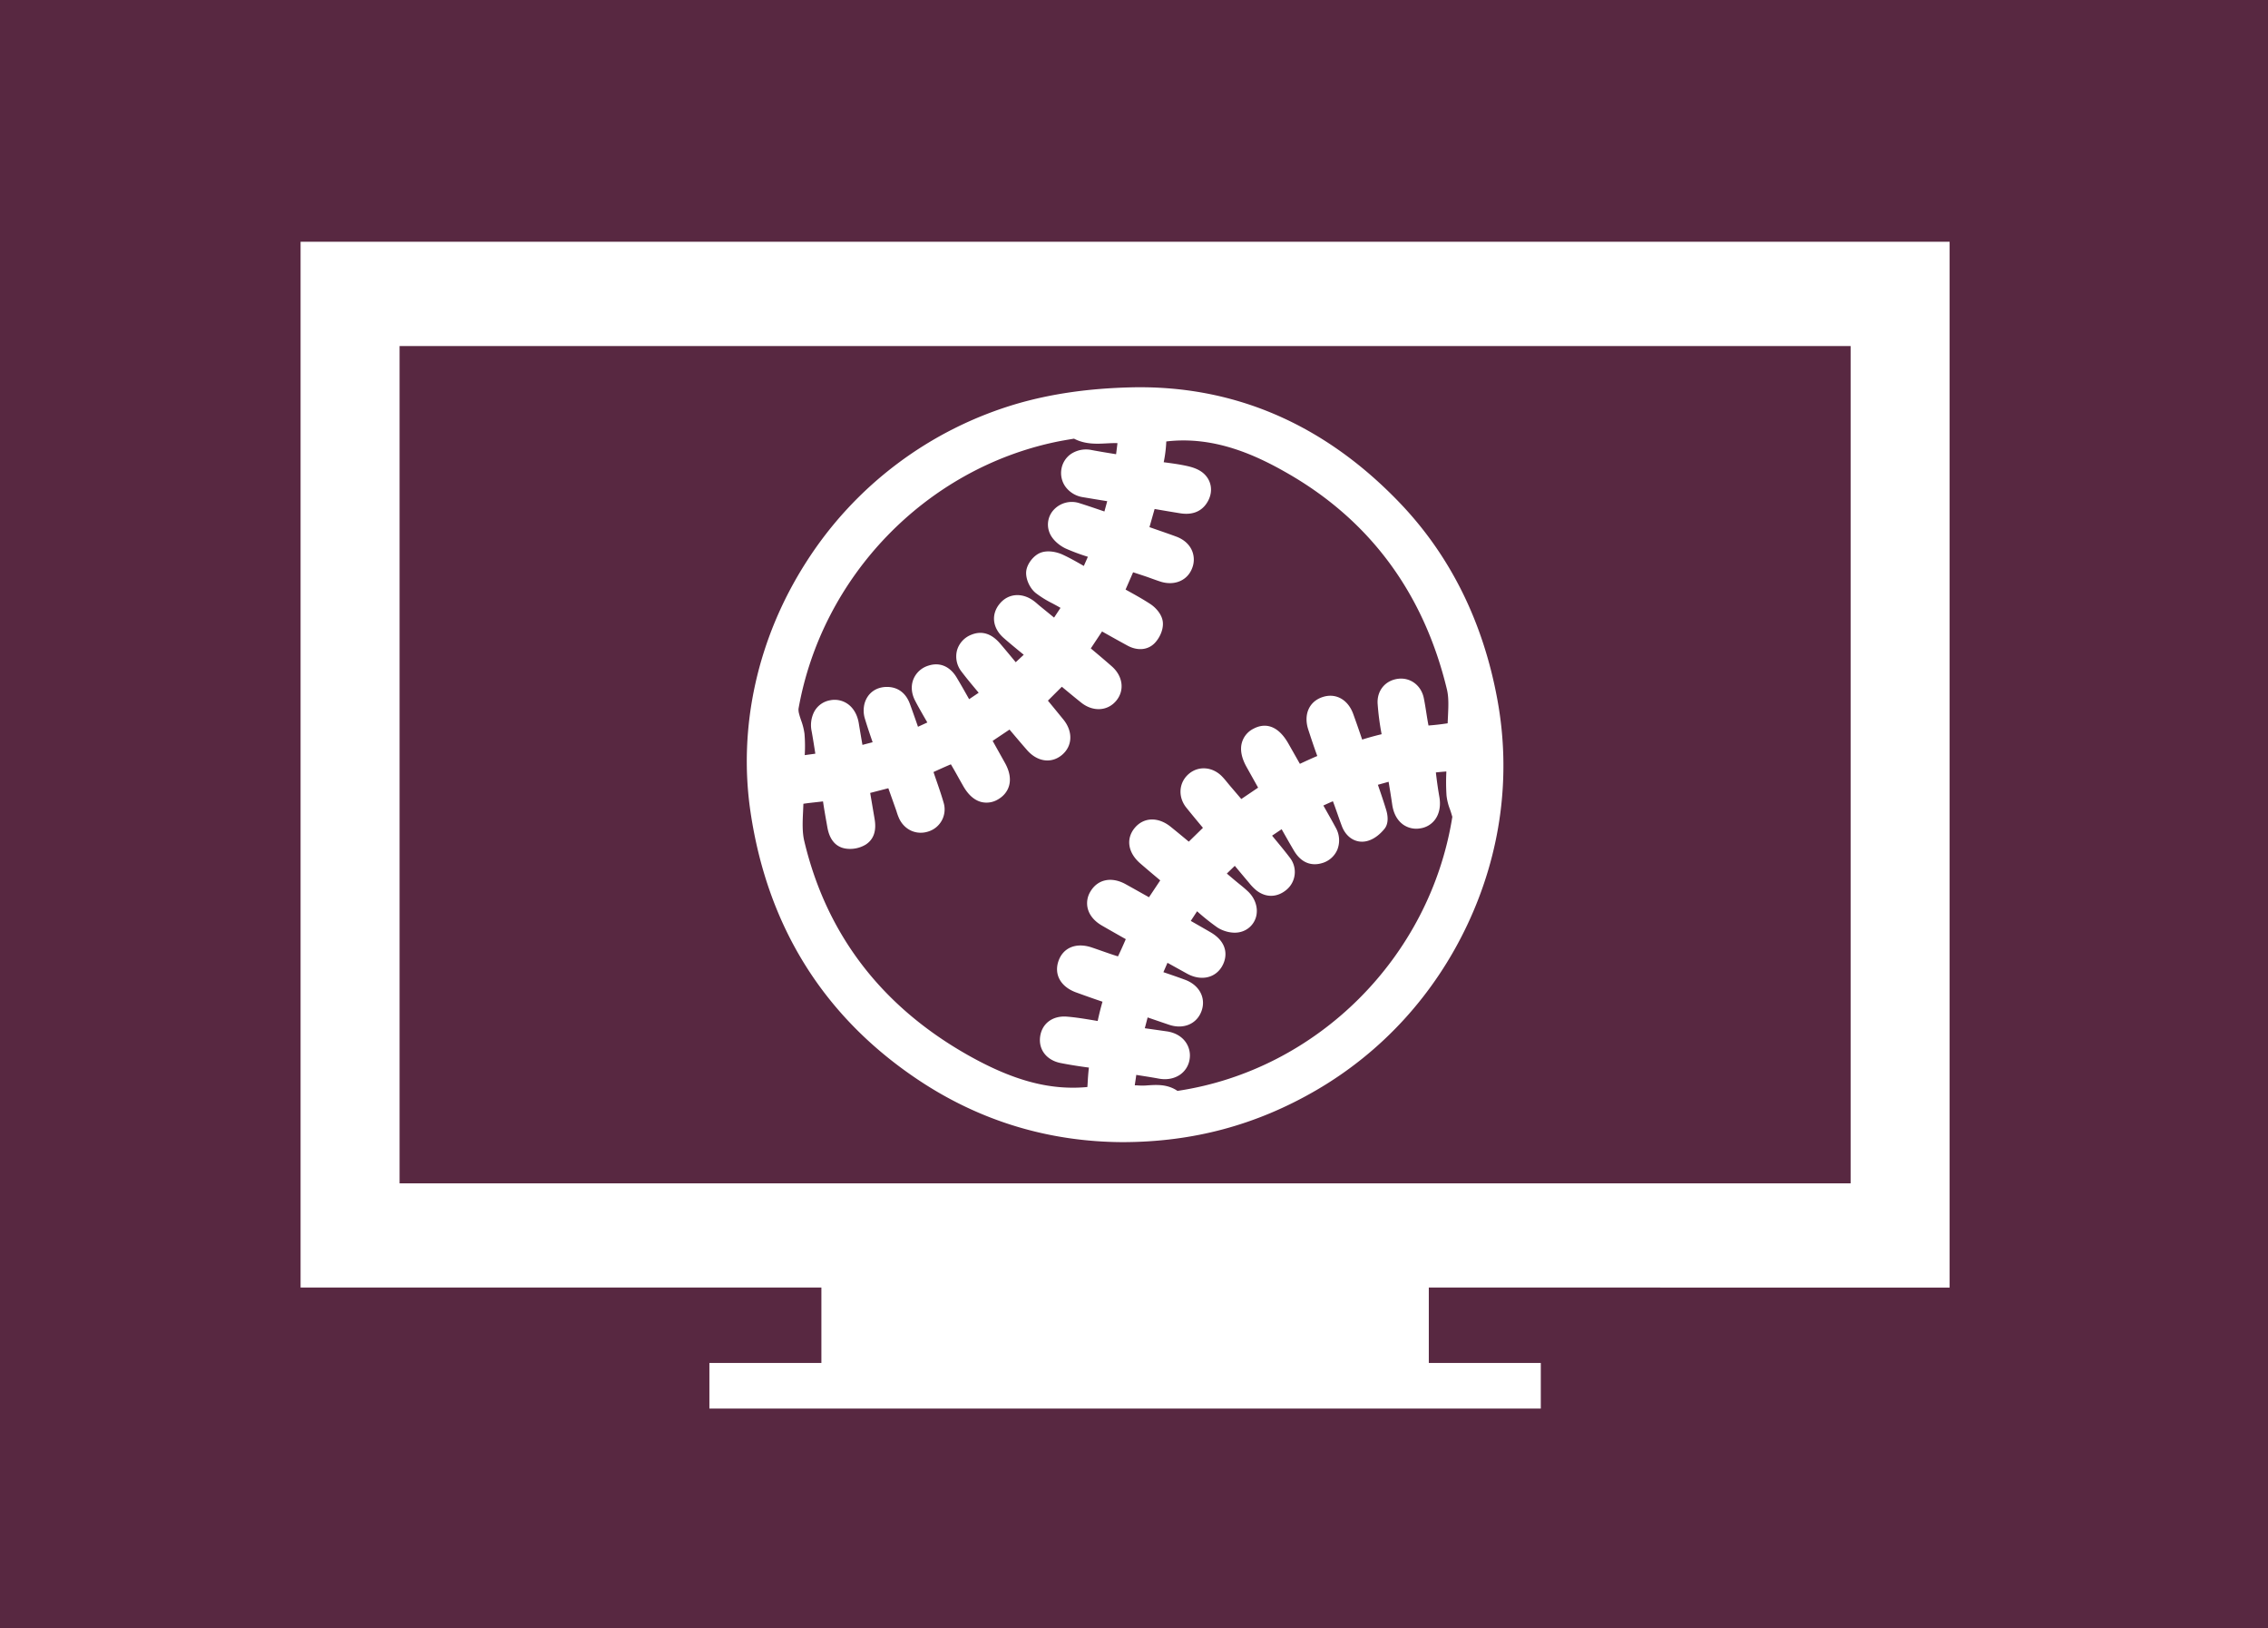 <svg id="Layer_1" data-name="Layer 1" xmlns="http://www.w3.org/2000/svg" viewBox="0 0 1764.06 1266.07"><defs><style>.cls-1{fill:#582841;}.cls-2{fill:#fff;}</style></defs><title>hdhomerun</title><rect class="cls-1" width="1764.06" height="1266.07"/><path class="cls-2" d="M1164.73,544.35c-11.13-61-36.91-112.8-76.62-154-59-61.27-129.47-91.25-209.27-89.13-32.49.86-61,5-87.27,12.55A291.83,291.83,0,0,0,626.83,437.45C589.27,496.24,574,565,583.71,631.09c13.21,89.49,57.16,159.7,130.64,208.68,47.71,31.81,101.16,48.07,158.87,48.33h0c54.69-.09,103.88-13.26,150.4-40.28,51.47-29.9,92.24-74.58,117.89-129.19C1167.46,663.45,1175.48,603.19,1164.73,544.35Zm-335,246.15c-11.22-.86-19.58,5.58-20.77,16.07-1.11,9.84,5.29,17.86,15.93,20,6.61,1.31,13.66,2.45,22.07,3.56-.51,4.15-.78,8.27-1,12.29l-.18,2.8c-.25,0-.55.07-.92.1-29,2.5-57.72-5.36-93.05-25.49-66.67-38-109.15-93.81-126.26-165.92-1.66-7-1.3-14.82-.91-23.09.08-1.92.18-3.87.24-5.83,3-.46,6-.79,9.13-1.14,2-.22,4.06-.44,6.13-.7.8,5.48,1.76,10.94,2.7,16.25l.57,3.21c.66,3.76,2.66,15.19,14.06,17.18a23.65,23.65,0,0,0,15.79-3c9.46-6,7.56-16.82,6.85-20.92-1-5.92-2-11.81-3.06-18l-.21-1.31,14.11-3.65,5.8,16.31c.22.62.42,1.24.63,1.87a43.69,43.69,0,0,0,2,5.41c4.27,9,13.66,13.08,22.85,10A18,18,0,0,0,733.91,624c-1.61-5.62-3.52-11.14-5.37-16.49-.83-2.39-1.66-4.79-2.46-7.2,4.63-2.11,9.06-4.13,13.51-6,2.15,3.58,4.23,7.31,6.25,10.94q1.68,3,3.39,6c3.83,6.71,8.47,10.85,13.81,12.31a17.19,17.19,0,0,0,13.26-2c7.78-4.46,13.26-14.27,5.32-28.42l-8.79-15.72-.74-1.34,13.12-8.79,1.21,1.44c4.25,5,8.26,9.8,12.49,14.59,8,9.11,18.94,10.58,27.14,3.66s8.6-18.12,1.14-27.39c-4-4.9-7.92-9.71-11.76-14.35-.11-.15-.23-.29-.35-.44L825.9,534l.34.28c4.73,3.91,9.63,8,14.66,12,9.2,7.4,20.75,6.73,27.47-1.61,6.48-8,5-19-3.62-26.56-4.8-4.23-9.61-8.28-14.7-12.56l-1.62-1.37L857.17,491l1.55.87c6,3.39,12,6.73,18,10,7.91,4.4,16.13,3.69,21.45-1.86,3.57-3.72,6.9-10.2,6.29-16.29s-5.66-11.4-9.8-14.1c-5.77-3.76-11.61-7-17.79-10.42l-1.4-.77,5.86-13.44c3.09,1,6.13,2,9.15,3,1.7.57,3.38,1.18,5.06,1.79,2.28.82,4.63,1.67,7,2.44,10.94,3.51,21.11-.8,24.73-10.48a17.88,17.88,0,0,0-.31-14c-2.19-4.76-6.4-8.41-12.18-10.54-4.38-1.62-8.82-3.16-13.12-4.65-2.54-.88-5.07-1.76-7.6-2.66l4-14.11,1.47.25c6.32,1.08,12.28,2.1,18.4,3.08,12.83,2.07,19-4.29,21.91-10,3.87-7.58,2.28-15.94-4-21.28-3.9-3.29-9-4.71-13-5.58-5.67-1.23-11.38-2-16.91-2.73l-.79-.1a100.08,100.08,0,0,0,2-16.15l.66-.08c37.51-4.25,70.13,11.25,94.36,25.23,63.85,36.83,105.32,93.24,123.26,167.64,1.5,6.25,1.17,13.31.82,20.79-.09,1.83-.18,3.7-.24,5.58-4.4.66-9.58,1.33-14.91,1.7-.65-3.29-1.17-6.62-1.72-10.12s-1.15-7.37-1.91-11.1c-2-10-10.5-16.34-20.12-15.09-10,1.3-16.52,9.35-15.8,19.57a203.75,203.75,0,0,0,3.09,23.51c-5.37,1.3-10.36,2.67-15.13,4.18-2.49-7.35-4.7-13.69-7-20.05-4.18-11.35-13.92-16.52-24.21-12.88s-14.45,13.73-10.7,25.21c2.08,6.36,4.43,13.52,7,20.48-4.45,1.88-8.77,3.88-13.32,6l-.21.1-.53-.92c-2.87-5.08-5.68-10-8.51-15-9.89-17.23-21.2-14.54-27.06-11.39A17.36,17.36,0,0,0,966,577.3c-1.61,5.49-.42,11.87,3.54,19q2.66,4.77,5.32,9.52,1.86,3.32,3.71,6.63l-13.08,8.85-8.86-10.38c-.61-.72-1.21-1.45-1.81-2.19-1.32-1.62-2.69-3.3-4.27-4.94-7.23-7.5-18-8.47-25.54-2.32-8.06,6.54-9.09,17.88-2.41,26.37C926.75,633,931,638.12,935.07,643l.58.7-11,10.75c-4.32-3.59-9.22-7.65-14.12-11.6-9.7-7.82-20.91-7.47-27.9.87s-5.41,19.27,4.22,27.6c4.69,4.07,9.34,8,14.27,12.12l1.32,1.11-8.75,13.13-1.56-.88c-5.73-3.22-11.13-6.26-16.65-9.31-10.89-6-21.59-3.83-27.25,5.59a17.29,17.29,0,0,0-2.16,13.44c1.35,5.23,5.15,9.78,11,13.17,5.51,3.19,11,6.29,16.77,9.56l1.8,1c-2,4.67-4,9.13-6.07,13.4-4.15-1.26-8.25-2.71-12.56-4.22-2.59-.91-5.26-1.85-7.93-2.74-12.05-4-22.17.13-25.79,10.58s1.71,20,13.6,24.37c7.92,2.88,14.55,5.22,20.64,7.26-1.39,4.78-2.64,9.8-3.75,15l-3.24-.55C843.8,792.24,836.83,791.05,829.74,790.5ZM868.1,353.18l-.89-.15c-6.32-1-12.29-2-18.23-3.11A21.18,21.18,0,0,0,833,353a17.77,17.77,0,0,0-7.38,11.53,18.28,18.28,0,0,0,3,13.79,20.72,20.72,0,0,0,13.69,8.28c5.92,1,11.88,2,18.2,3l.69.11-2.18,8-.94-.32c-6.34-2.16-12.33-4.21-18.48-6.14A19.1,19.1,0,0,0,820,396a16.86,16.86,0,0,0-3.93,17.53c2.13,6.21,8.32,10.92,13,13.06a158,158,0,0,0,17.09,6.35L843,440.07c-5.53-3.17-10.75-6.16-16.35-8.75-4.56-2.12-11.45-3.65-17.07-1.62s-10.94,8.87-11.41,14.83c-.44,5.68,2.75,12.81,7.41,16.58a78.82,78.82,0,0,0,12.89,8c1.74.93,3.38,1.81,5,2.73l1.4.82-5,7.57L808.55,471c-.47-.39-.92-.79-1.38-1.18-1-.88-2.13-1.86-3.42-2.79-9-6.44-19.45-5.56-26,2.2-7.05,8.3-5.92,19,2.83,26.75,4.15,3.66,8.45,7.19,12.61,10.61l3.09,2.53-6.24,5.8c-3.9-4.72-7.94-9.59-12-14.34-6.71-7.9-14.2-10.3-22.29-7.12a18.55,18.55,0,0,0-11.35,12.13,19,19,0,0,0,3.46,16.62c4,5.29,8.18,10.28,12.62,15.57.25.3.5.59.74.89l-7.43,5-.24-.44c-3.22-5.69-6.25-11.07-9.47-16.43-5.24-8.74-13.26-12.09-22-9.2A18.25,18.25,0,0,0,710.52,528c-2.12,5.17-1.69,11.1,1.19,16.7,2.1,4.07,4.38,8,6.58,11.9,1,1.72,2,3.45,3,5.18l-7.3,3.35,0-.11c-2.13-6.11-4.14-11.88-6.28-17.71-3.11-8.5-9.44-13.17-17.82-13.17h0c-8.42,0-14.89,4.66-17.3,12.41a21.61,21.61,0,0,0,.14,12.31c1.82,6.06,3.85,12,6,18.28l-7.92,2.06c-1-5.78-1.95-11.25-2.83-16.73-1.05-6.55-4.1-11.9-8.6-15.08a17.72,17.72,0,0,0-13.73-2.87,17.37,17.37,0,0,0-12.41,9,22.9,22.9,0,0,0-1.94,15.07c1,5.46,1.86,11,2.77,16.83,0,.21.07.42.1.63l-8.23,1.11c0-.13,0-.26,0-.38a114.22,114.22,0,0,0-.21-16.3,48.61,48.61,0,0,0-2.61-10.3c-.58-1.7-1.12-3.3-1.49-4.83a12.3,12.3,0,0,1-.55-4.21c18.26-102.9,98.77-186.31,200.36-207.55,4-.83,8.13-1.53,12.14-2.2l1.33-.22.46-.08c8.73,4.54,17.58,4.08,25.44,3.67,2.93-.15,5.72-.29,8.37-.18Zm47.76,495.07c-5.53-3.78-11.35-4.59-16.71-4.59-2.12,0-4.17.13-6.1.25A47.75,47.75,0,0,1,885,844a14.76,14.76,0,0,0-2.36-.07c.14-1.15.32-2.35.51-3.58.23-1.48.46-3,.64-4.54l5,.79c4.15.66,8.44,1.34,12.58,2.11,6.2,1.14,12.09,0,16.59-3.14a17.7,17.7,0,0,0,7.3-11.78A18.08,18.08,0,0,0,922,810c-3.19-4.33-8.37-7.19-14.57-8.06l-7-1-10-1.41c.75-2.75,1.47-5.53,2.2-8.4l.43.15c5.64,1.94,11,3.77,16.31,5.57,11.18,3.75,21.53-.64,25.18-10.68S933,766,921.7,761.82c-5.41-2-10.82-3.84-16.54-5.8l-.26-.09,3.17-7.28,15.1,8.36c10.77,6,22,3.63,27.36-5.66,4.41-7.68,4.4-18.65-8.88-26.4-4.91-2.87-9.83-5.66-15-8.62-.15-.09-.3-.18-.46-.26l4.91-7.49A175,175,0,0,0,946.63,721c4.36,3,12,5.37,18.33,3.65a16.66,16.66,0,0,0,12.09-12.06c1.68-6.74-.8-14.23-6.49-19.55-2.42-2.27-4.95-4.32-7.4-6.29-1.21-1-2.43-2-3.62-3-1.73-1.46-3.46-2.92-5.3-4.5l6.19-6c3.63,4.35,7.07,8.47,10.54,12.56l.7.83a37.31,37.31,0,0,0,5.66,5.78c7.38,5.72,16.12,5.5,23.37-.6a18,18,0,0,0,2.75-24.65c-4.2-5.54-8.58-10.81-13.21-16.39l-.81-1,7.44-5a1.71,1.71,0,0,1,.13.23c3.2,5.64,6.22,11,9.38,16.33,7.06,12,16.54,11.33,21.57,9.89a18.34,18.34,0,0,0,12.21-10.48,19.83,19.83,0,0,0-1.18-17.11c-2.93-5.47-6-10.82-9.21-16.49-.16-.26-.31-.53-.46-.79,2.53-1.17,5-2.29,7.43-3.32,1.24,3.21,2.38,6.49,3.58,9.91,1.09,3.1,2.21,6.31,3.41,9.48,3.42,9,11.3,13.67,19.61,11.54,6.43-1.63,11.24-6.67,13.54-9.53,3.63-4.52,2.38-11.12,1.31-14.65-1.94-6.39-4.08-12.64-6.35-19.26l-.11-.3,8.37-2.34a1.55,1.55,0,0,0,0,.21c1,6.1,1.95,11.85,2.78,17.63,1,6.74,3.83,12,8.26,15.28a17.73,17.73,0,0,0,13.61,3.09,17.31,17.31,0,0,0,11.63-7.08c3.21-4.51,4.34-10.67,3.17-17.34-1.11-6.3-2-12.7-2.72-19.06,2.19-.26,4.43-.44,6.75-.63l1.37-.12,0,1.11a156.75,156.75,0,0,0,.17,17.71,43.18,43.18,0,0,0,2.62,10.49c.47,1.36.91,2.64,1.26,3.86.11.4.23.81.36,1.22s.2.63.27.89C1112.26,744.43,1024.51,832,916,848.22Z"/><path class="cls-2" d="M1516.42,1001.18V188H233.79v813.15H638.88v58.64H551.77v35.5h646.67v-35.5h-87.11v-58.64ZM310.79,269.07H1439.42V920.14H310.79Z"/></svg>